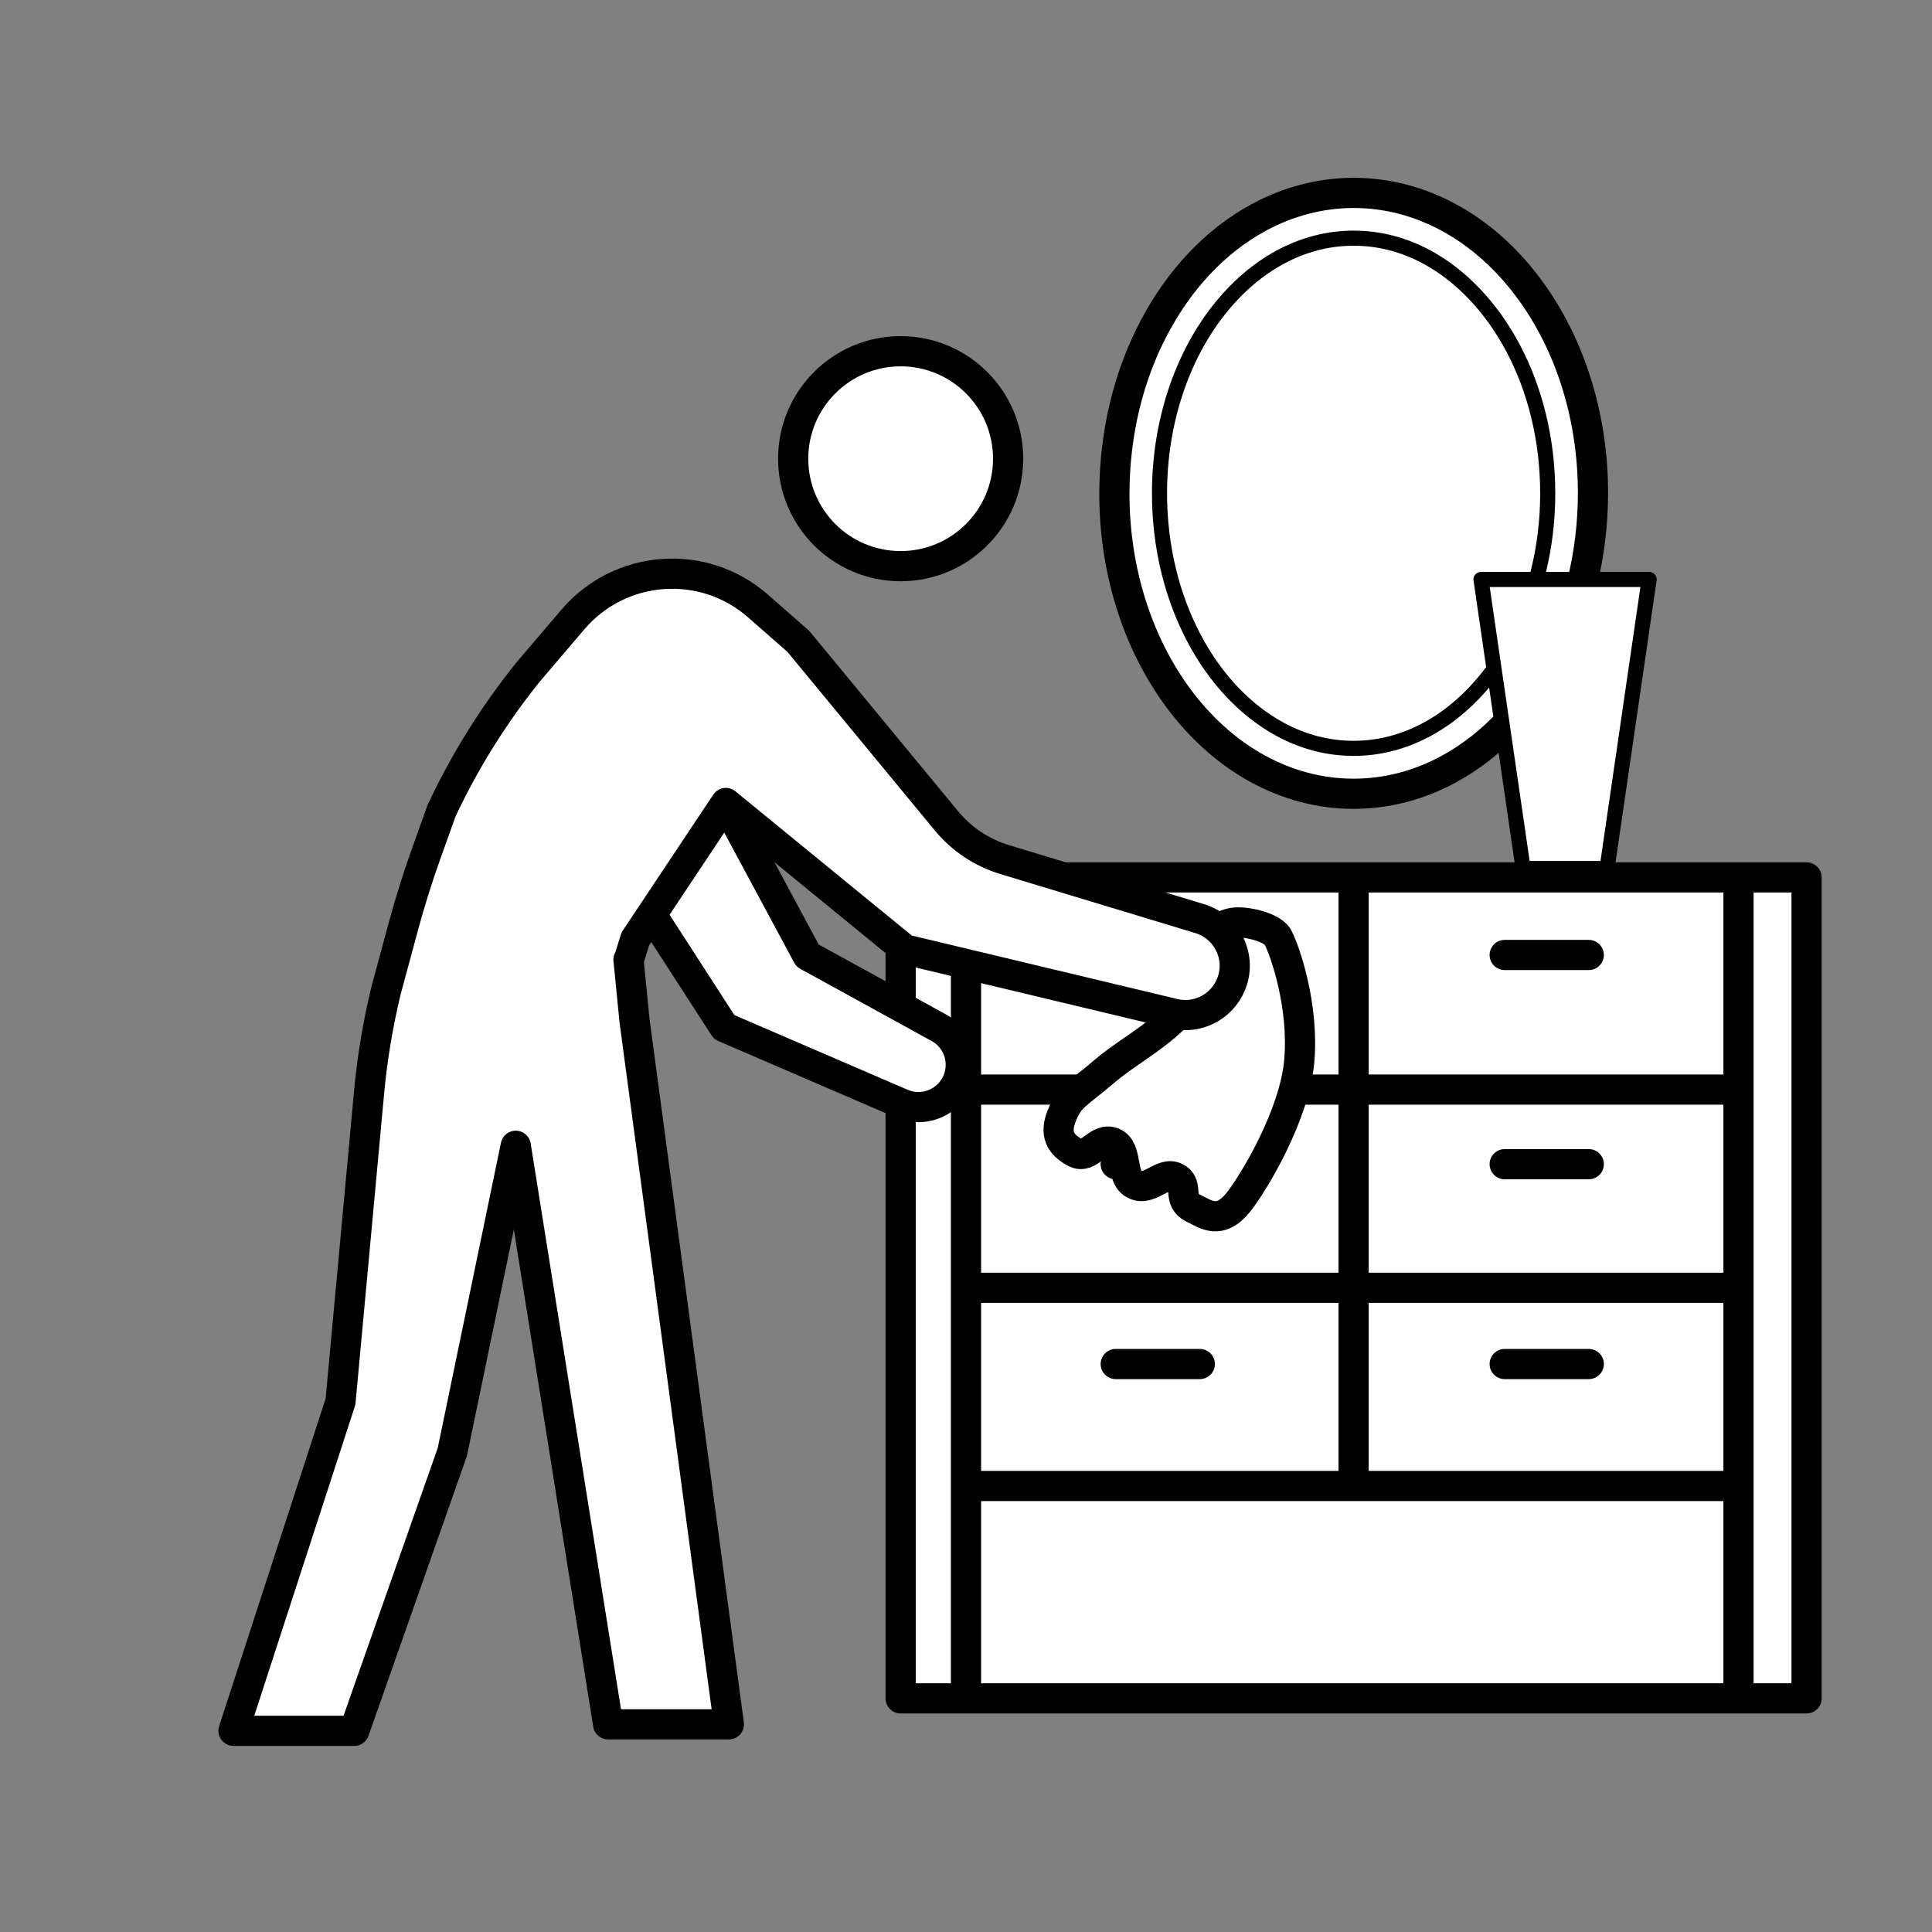 <?xml version="1.0" encoding="UTF-8"?>
<svg id="pictos" xmlns="http://www.w3.org/2000/svg" viewBox="0 0 128 128">
  <rect x="0" y="0" width="128" height="128" fill="#808080" stroke="none"/>
  <defs>
    <style>
      .cls-1, .cls-2, .cls-3 {
        stroke-linecap: round;
      }

      .cls-1, .cls-2, .cls-3, .cls-4, .cls-5, .cls-6, .cls-7 {
        stroke: #000;
      }

      .cls-1, .cls-2, .cls-3, .cls-4, .cls-7 {
        stroke-linejoin: round;
      }

      .cls-1, .cls-2, .cls-5, .cls-6, .cls-7 {
        fill: #fff;
      }

      .cls-1, .cls-3, .cls-4, .cls-6, .cls-7 {
        stroke-width: 2px;
      }

      .cls-3, .cls-4 {
        fill: none;
      }

      .cls-5, .cls-6 {
        stroke-miterlimit: 10;
      }
    </style>
  </defs>
  <g>
    <rect class="cls-7" x="59.67" y="58.13" width="60.02" height="54.39"/>
    <line class="cls-4" x1="64" y1="57.54" x2="64" y2="113.11"/>
    <line class="cls-4" x1="115.18" y1="57.54" x2="115.18" y2="113.11"/>
    <line class="cls-4" x1="89.68" y1="58.13" x2="89.68" y2="98.45"/>
    <line class="cls-4" x1="63.13" y1="72.19" x2="115.18" y2="72.19"/>
    <line class="cls-4" x1="63.13" y1="85.32" x2="115.18" y2="85.32"/>
    <line class="cls-4" x1="63.13" y1="98.45" x2="115.18" y2="98.45"/>
    <line class="cls-3" x1="73.92" y1="63.27" x2="79.49" y2="63.27"/>
    <line class="cls-3" x1="99.69" y1="63.27" x2="105.26" y2="63.27"/>
    <line class="cls-3" x1="73.92" y1="77.13" x2="79.49" y2="77.13"/>
    <line class="cls-3" x1="99.69" y1="77.13" x2="105.26" y2="77.13"/>
    <line class="cls-3" x1="73.92" y1="90.37" x2="79.49" y2="90.37"/>
    <line class="cls-3" x1="99.69" y1="90.37" x2="105.26" y2="90.37"/>
  </g>
  <g>
    <path class="cls-6" d="M81.68,61.14c.78-.14,2.63.27,2.99.97.5.97,1.72,4.56,1.41,8.17s-3.02,8.08-4.01,9.34c-1.25,1.59-2.2.81-2.96.45-1.21-.57-.28-1.55-1.19-2.04s-1.75.98-2.78.42c-.93-.49-.39-2.35-1.4-2.75s-1.57,1.15-2.5.66c-.99-.52-1.38-1.23-.9-2.43.53-1.32.92-1.32,2.89-3s5.44-3.24,6.03-5.92c.38-1.73.71-3.57,2.42-3.87Z"/>
    <g>
      <circle class="cls-7" cx="59.67" cy="30.39" r="7.12"/>
      <path class="cls-7" d="M48.06,53.19l5.44,10.12,8.7,4.78c1.48.81,1.91,2.73.92,4.1h0c-.77,1.06-2.17,1.45-3.38.93l-11.76-5.07-5.35-8.28"/>
      <path class="cls-1" d="M41.64,63.58l.4,4.05,6.25,46.61h-8l-6.12-38.33-4.2,20.28-6.5,18.48h-8l7.09-21.81,1.89-20.46c.21-2.29.59-4.56,1.13-6.79l1.16-4.29c.43-1.58.92-3.15,1.47-4.69l1.04-2.91c1.54-3.29,3.47-6.38,5.75-9.21l2.95-3.46c3.12-3.67,8.65-4.08,12.27-.9l2.67,2.34,9.82,11.9c1,1.21,2.34,2.1,3.85,2.56l12.92,3.91c1.85.56,2.82,2.6,2.07,4.38h0c-.62,1.48-2.22,2.3-3.78,1.92l-17.82-4.26-11.86-9.7-6,9.01-.43,1.38Z"/>
    </g>
  </g>
  <g>
    <path class="cls-6" d="M101.02,18.75c-1.41-1.81-3.11-3.3-5.03-4.34-1.92-1.04-4.06-1.63-6.3-1.63-2.24,0-4.39.59-6.3,1.63-2.88,1.56-5.26,4.12-6.93,7.29-1.67,3.16-2.62,6.94-2.63,10.99,0,5.4,1.7,10.31,4.52,13.93,1.41,1.81,3.11,3.3,5.03,4.34,1.92,1.04,4.06,1.63,6.3,1.63,2.24,0,4.39-.59,6.3-1.63,2.88-1.56,5.26-4.12,6.93-7.29,1.67-3.16,2.62-6.94,2.63-10.99,0-5.4-1.7-10.31-4.52-13.93Z"/>
    <path class="cls-5" d="M98.65,44.77c-1.19,1.52-2.58,2.73-4.1,3.55-1.52.82-3.15,1.26-4.87,1.26-1.72,0-3.36-.44-4.87-1.26-2.27-1.23-4.28-3.33-5.71-6.05-1.43-2.71-2.28-6.01-2.28-9.59,0-4.76,1.51-9.05,3.89-12.09,1.19-1.52,2.58-2.73,4.1-3.55,1.52-.82,3.15-1.26,4.87-1.26,1.72,0,3.36.44,4.87,1.26,2.27,1.23,4.28,3.34,5.71,6.05,1.43,2.71,2.28,6.01,2.28,9.59,0,4.76-1.51,9.05-3.89,12.09Z"/>
  </g>
  <polygon class="cls-2" points="106.47 57.54 109.26 38.39 98.12 38.39 100.91 57.54 106.47 57.54"/>
</svg>